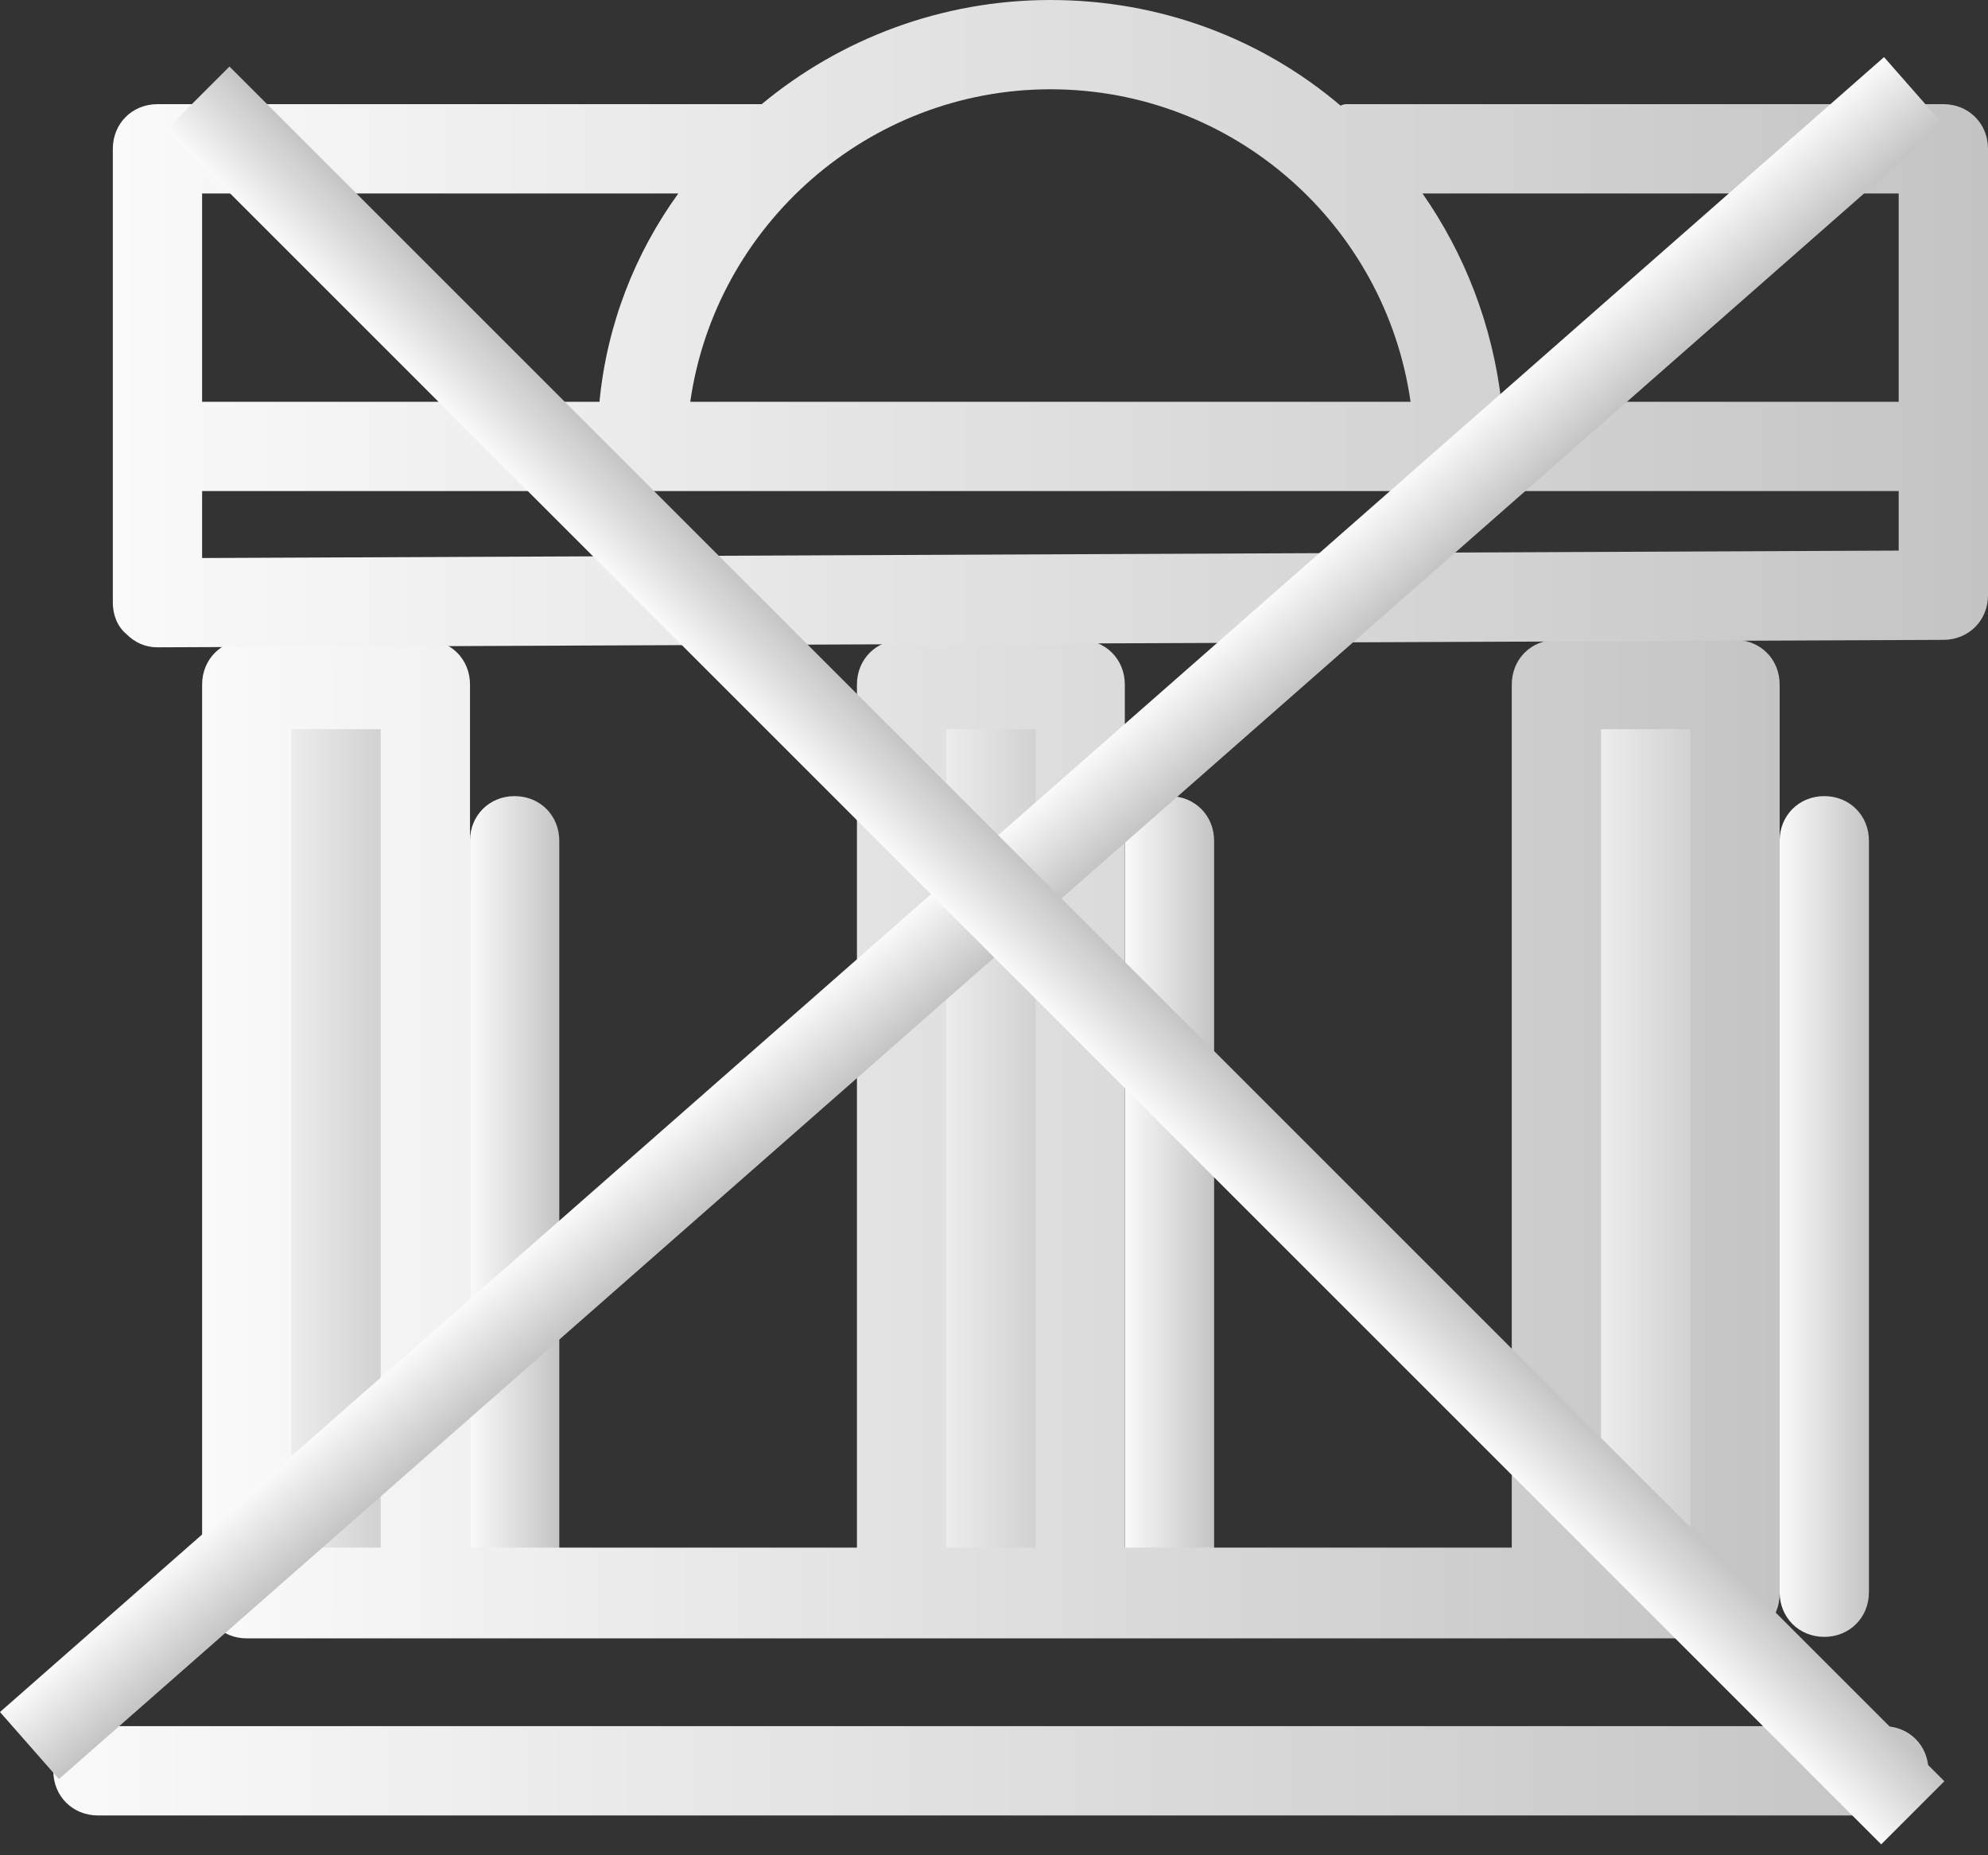 <svg width="150" height="140" viewBox="0 0 150 140" fill="none" xmlns="http://www.w3.org/2000/svg">
<rect x="0" y="0" width="150" height="140" fill="#333333" stroke="none"/>
<path d="M38.831 123.52C36.922 123.52 35.462 122.06 35.462 120.152V63.444C35.462 61.535 36.922 60.076 38.831 60.076C40.74 60.076 42.2 61.535 42.2 63.444V120.152C42.2 122.06 40.74 123.52 38.831 123.52Z" fill="url(#paint0_linear)"/>
<path d="M88.239 123.52C86.33 123.52 84.871 122.06 84.871 120.152V63.444C84.871 61.535 86.33 60.076 88.239 60.076C90.148 60.076 91.608 61.535 91.608 63.444V120.152C91.608 122.06 90.148 123.52 88.239 123.52Z" fill="url(#paint1_linear)"/>
<path d="M137.648 123.52C135.739 123.52 134.279 122.06 134.279 120.152V63.444C134.279 61.535 135.739 60.076 137.648 60.076C139.557 60.076 141.017 61.535 141.017 63.444V120.152C141.017 122.06 139.557 123.52 137.648 123.52Z" fill="url(#paint2_linear)"/>
<path d="M32.094 52.777H18.619V121.275H32.094V52.777Z" fill="url(#paint3_linear)"/>
<path d="M81.502 51.654H68.027V121.275H81.502V51.654Z" fill="url(#paint4_linear)"/>
<path d="M130.911 51.654H117.436V121.275H130.911V51.654Z" fill="url(#paint5_linear)"/>
<path d="M142.139 136.996H7.39C5.481 136.996 4.021 135.536 4.021 133.627C4.021 131.718 5.481 130.258 7.39 130.258H142.139C144.048 130.258 145.508 131.718 145.508 133.627C145.508 135.536 144.048 136.996 142.139 136.996Z" fill="url(#paint6_linear)"/>
<path d="M134.279 51.654C134.279 49.745 132.82 48.285 130.911 48.285H117.436C115.527 48.285 114.067 49.745 114.067 51.654V116.783H84.871V51.654C84.871 49.745 83.411 48.285 81.502 48.285H68.027C66.118 48.285 64.659 49.745 64.659 51.654V116.783H35.463V51.654C35.463 49.745 34.003 48.285 32.094 48.285H18.619C16.71 48.285 15.251 49.745 15.251 51.654V118.467C15.251 118.804 15.251 119.029 15.363 119.366C15.251 119.59 15.251 119.927 15.251 120.264C15.251 122.173 16.71 123.633 18.619 123.633H130.911C132.82 123.633 134.279 122.173 134.279 120.264C134.279 120.152 134.279 120.039 134.279 120.039C134.279 119.927 134.279 119.815 134.279 119.815V51.654ZM120.804 55.023H127.542V116.783H120.804V55.023ZM71.396 55.023H78.134V116.783H71.396V55.023ZM28.725 55.023V116.783H21.988V55.023H28.725Z" fill="url(#paint7_linear)"/>
<path d="M146.631 7.86H101.714C101.49 7.86 101.378 7.86 101.153 7.973C95.202 2.92 87.566 0 79.256 0C71.059 0 63.423 2.92 57.472 7.86H11.881C9.972 7.86 8.513 9.32 8.513 11.229V45.478C8.513 46.376 8.85 47.275 9.523 47.836C10.197 48.51 10.983 48.847 11.881 48.847L146.631 48.285C148.54 48.285 150 46.825 150 44.916V11.229C150 9.32 148.54 7.86 146.631 7.86ZM143.262 30.319H113.281C112.607 24.48 110.473 19.09 107.329 14.598H143.262V30.319ZM106.431 30.319H52.082C53.991 16.956 65.557 6.737 79.256 6.737C93.068 6.737 104.522 16.956 106.431 30.319ZM51.183 14.598C47.927 19.09 45.793 24.48 45.232 30.319H15.25V14.598H51.183ZM15.25 42.109V37.056H143.262V41.548L15.25 42.109Z" fill="url(#paint8_linear)"/>
<rect x="142.155" y="4.309" width="6.737" height="189.219" transform="rotate(48.701 142.155 4.309)" fill="url(#paint9_linear)"/>
<rect x="12.551" y="9.784" width="6.737" height="182.988" transform="rotate(-45 12.551 9.784)" fill="url(#paint10_linear)"/>
<defs>
<linearGradient id="paint0_linear" x1="35.462" y1="91.798" x2="42.2" y2="91.798" gradientUnits="userSpaceOnUse">
<stop stop-color="#FAFAFA"/>
<stop offset="1" stop-color="#C4C4C4"/>
</linearGradient>
<linearGradient id="paint1_linear" x1="84.871" y1="91.798" x2="91.608" y2="91.798" gradientUnits="userSpaceOnUse">
<stop stop-color="#FAFAFA"/>
<stop offset="1" stop-color="#C4C4C4"/>
</linearGradient>
<linearGradient id="paint2_linear" x1="134.279" y1="91.798" x2="141.017" y2="91.798" gradientUnits="userSpaceOnUse">
<stop stop-color="#FAFAFA"/>
<stop offset="1" stop-color="#C4C4C4"/>
</linearGradient>
<linearGradient id="paint3_linear" x1="18.619" y1="87.026" x2="32.094" y2="87.026" gradientUnits="userSpaceOnUse">
<stop stop-color="#FAFAFA"/>
<stop offset="1" stop-color="#C4C4C4"/>
</linearGradient>
<linearGradient id="paint4_linear" x1="68.027" y1="86.465" x2="81.502" y2="86.465" gradientUnits="userSpaceOnUse">
<stop stop-color="#FAFAFA"/>
<stop offset="1" stop-color="#C4C4C4"/>
</linearGradient>
<linearGradient id="paint5_linear" x1="117.436" y1="86.465" x2="130.911" y2="86.465" gradientUnits="userSpaceOnUse">
<stop stop-color="#FAFAFA"/>
<stop offset="1" stop-color="#C4C4C4"/>
</linearGradient>
<linearGradient id="paint6_linear" x1="4.021" y1="133.627" x2="145.508" y2="133.627" gradientUnits="userSpaceOnUse">
<stop stop-color="#FAFAFA"/>
<stop offset="1" stop-color="#C4C4C4"/>
</linearGradient>
<linearGradient id="paint7_linear" x1="15.251" y1="85.959" x2="134.279" y2="85.959" gradientUnits="userSpaceOnUse">
<stop stop-color="#FAFAFA"/>
<stop offset="1" stop-color="#C4C4C4"/>
</linearGradient>
<linearGradient id="paint8_linear" x1="8.513" y1="24.423" x2="150" y2="24.423" gradientUnits="userSpaceOnUse">
<stop stop-color="#FAFAFA"/>
<stop offset="1" stop-color="#C4C4C4"/>
</linearGradient>
<linearGradient id="paint9_linear" x1="142.155" y1="98.918" x2="148.892" y2="98.918" gradientUnits="userSpaceOnUse">
<stop stop-color="#FAFAFA"/>
<stop offset="1" stop-color="#C4C4C4"/>
</linearGradient>
<linearGradient id="paint10_linear" x1="12.551" y1="101.278" x2="19.289" y2="101.278" gradientUnits="userSpaceOnUse">
<stop stop-color="#FAFAFA"/>
<stop offset="1" stop-color="#C4C4C4"/>
</linearGradient>
</defs>
</svg>
